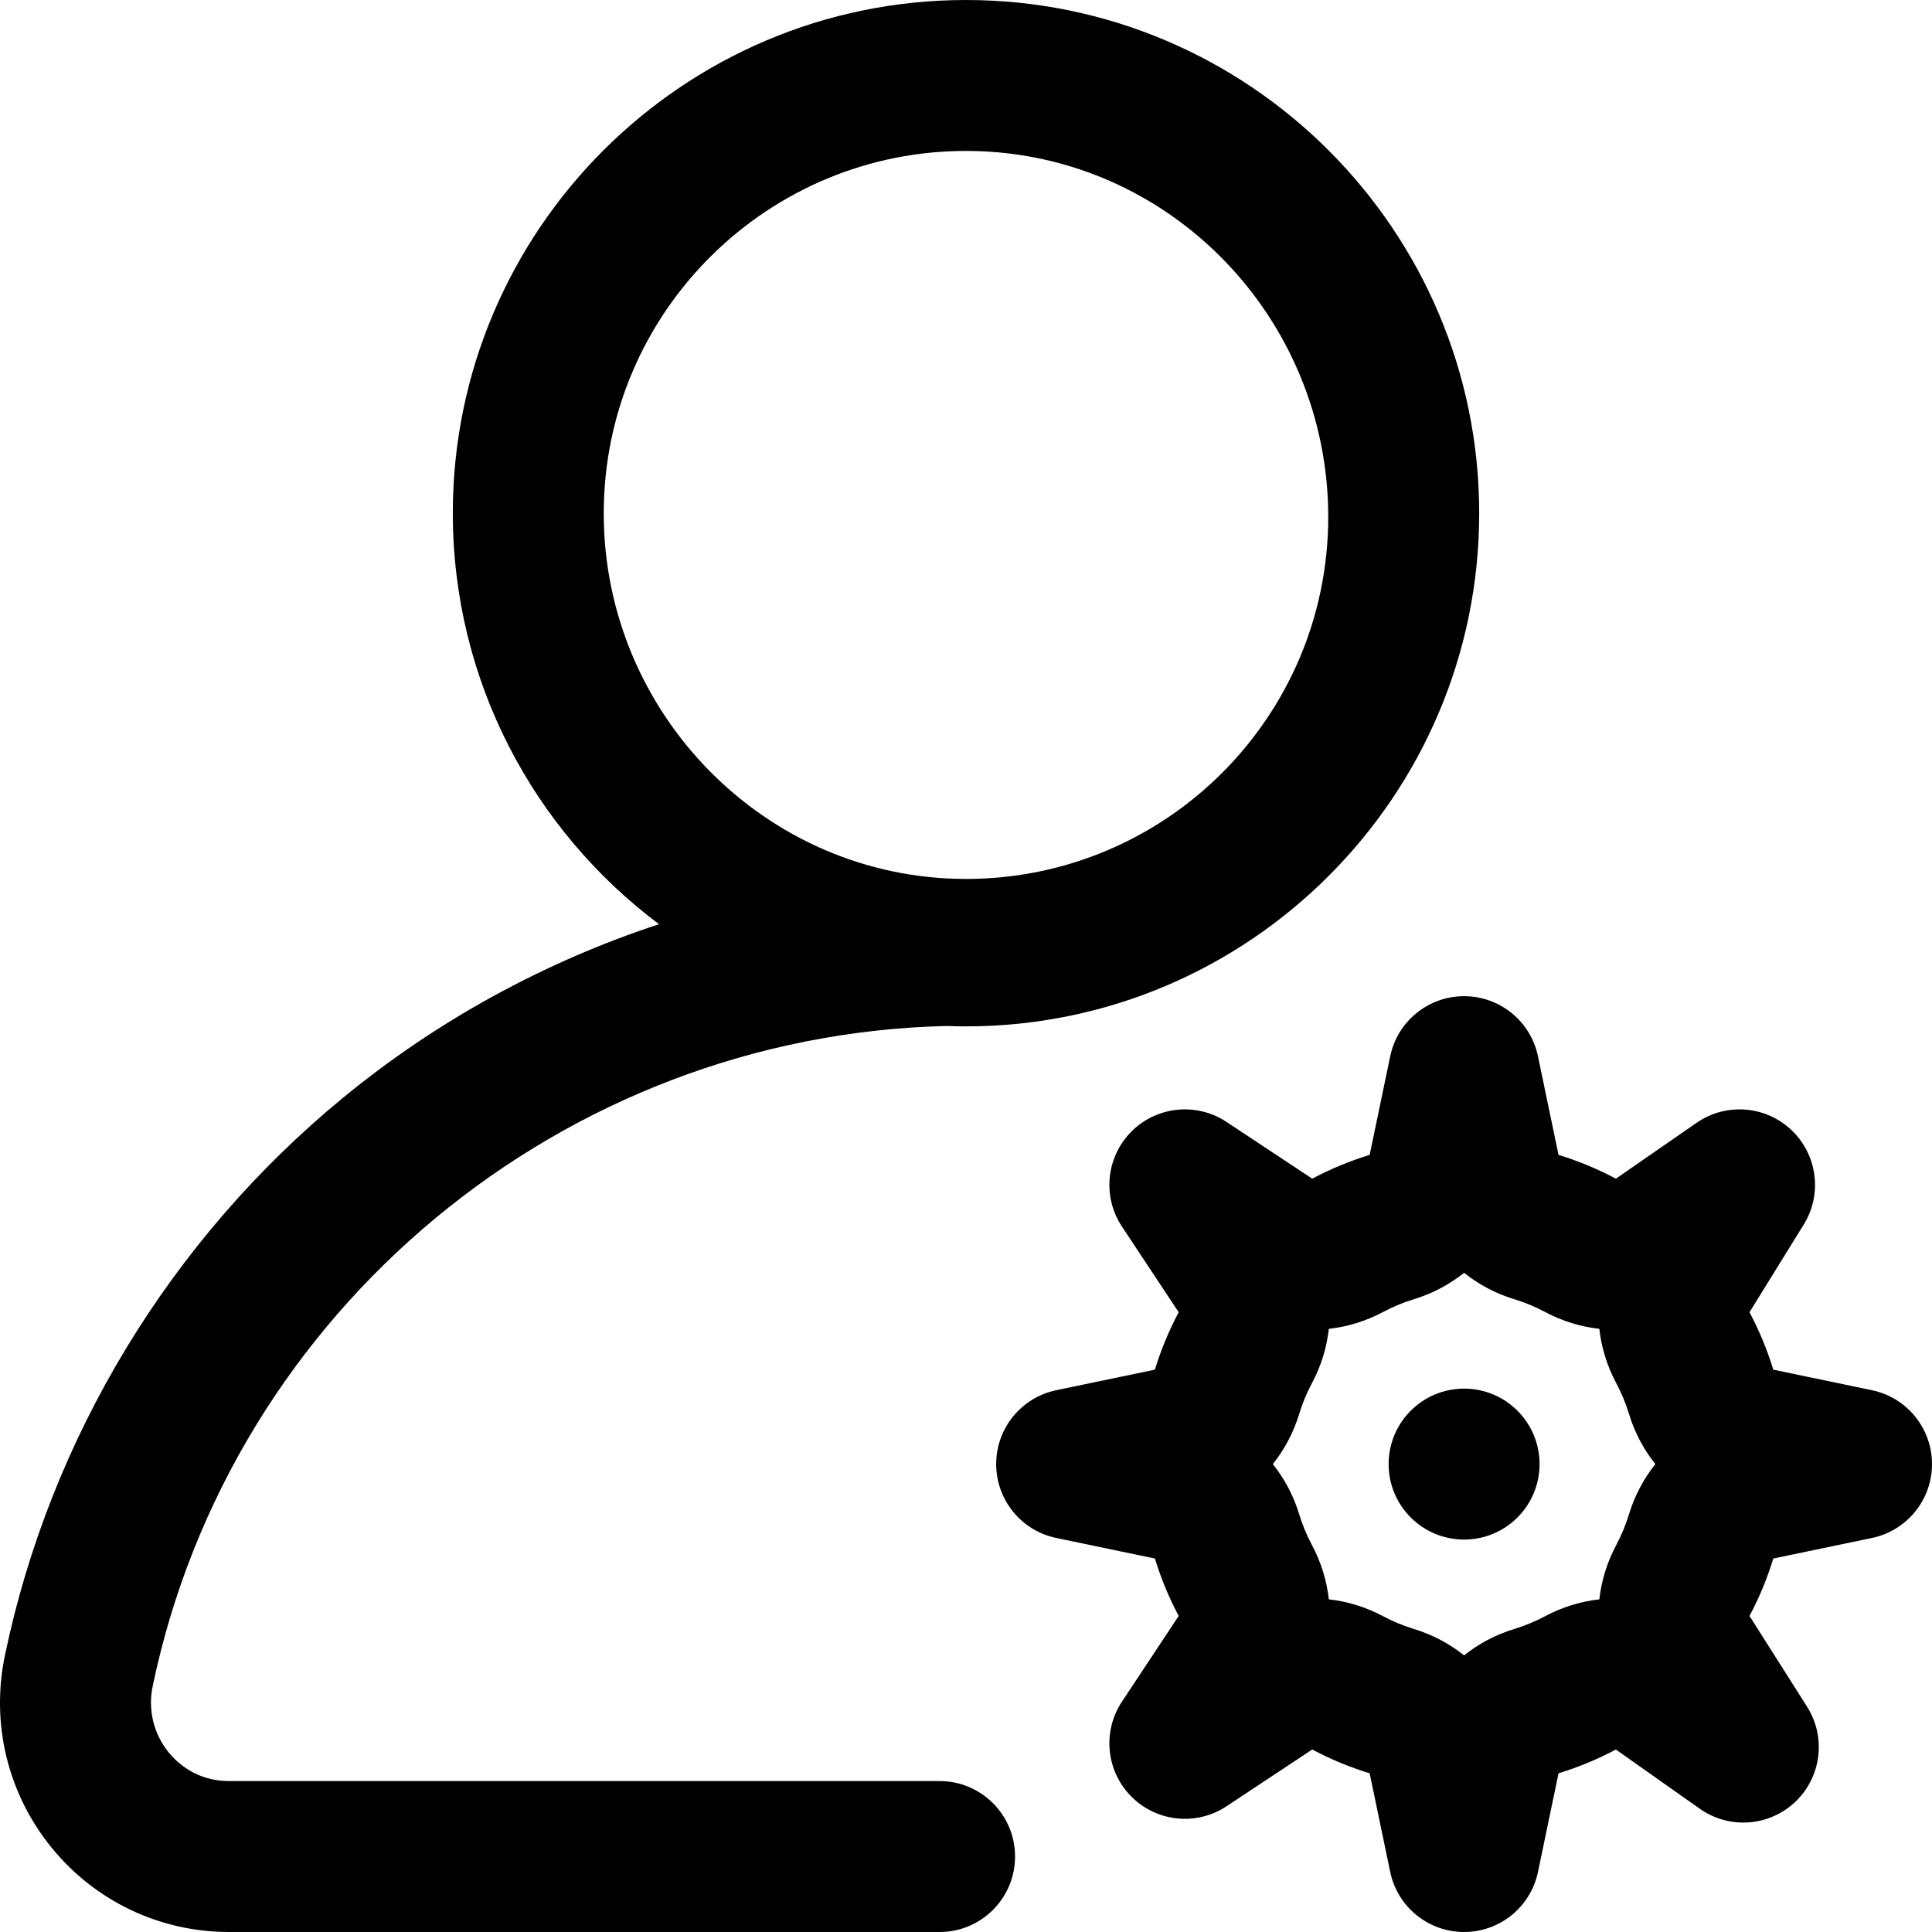 <svg id="Layer_1" enable-background="new 0 0 512 512" height="512" viewBox="0 0 512 512" width="512" xmlns="http://www.w3.org/2000/svg"><path d="m250.91 271.895c1.69.063 3.385.105 5.09.105 74.991 0 136-61.009 136-136s-61.009-136-136-136-136 61.009-136 136c0 44.509 21.492 84.092 54.643 108.918-30.371 9.998-58.871 25.546-83.813 46.062-45.732 37.617-77.529 90.086-89.532 147.743-3.762 18.066.745 36.622 12.363 50.909 11.561 14.215 28.704 22.368 47.032 22.368h188.307c11.046 0 20-8.954 20-20s-8.954-20-20-20h-188.307c-8.538 0-13.689-4.766-15.999-7.606-3.989-4.905-5.533-11.29-4.236-17.519 20.77-99.764 108.813-172.619 210.452-174.98zm-90.91-135.895c0-53.202 43.501-96.434 96.802-95.997 52.918.434 95.208 44.123 95.196 97.043-.047 52.991-43.053 95.906-96.043 95.882-53.043-.024-95.998-43.886-95.955-96.928zm248 252c0 11.046-8.954 20-20 20s-20-8.954-20-20 8.954-20 20-20 20 8.954 20 20zm88.079-19.58-26.14-5.446c-1.599-5.242-3.718-10.354-6.307-15.217.056-.088.112-.176.167-.265l14.209-22.972c4.983-8.055 3.632-18.5-3.236-25.023-6.867-6.522-17.368-7.334-25.156-1.942l-21.388 14.805c-4.844-2.58-9.955-4.698-15.204-6.301l-5.446-26.139c-1.931-9.274-10.105-15.92-19.578-15.92s-17.647 6.646-19.58 15.921l-5.446 26.14c-5.241 1.599-10.353 3.717-15.215 6.305l-22.719-15.042c-7.928-5.249-18.458-4.191-25.183 2.534s-7.784 17.254-2.534 25.183l15.043 22.719c-2.583 4.847-4.703 9.962-6.307 15.214l-26.139 5.446c-9.274 1.933-15.92 10.106-15.92 19.58s6.646 17.647 15.921 19.58l26.14 5.446c1.599 5.241 3.717 10.353 6.305 15.215l-15.042 22.719c-5.25 7.929-4.19 18.458 2.534 25.183s17.254 7.784 25.183 2.534l22.719-15.043c4.847 2.583 9.962 4.703 15.214 6.307l5.446 26.139c1.932 9.274 10.106 15.92 19.58 15.92s17.647-6.646 19.58-15.921l5.446-26.14c5.234-1.597 10.34-3.712 15.197-6.296l22.247 15.698c7.801 5.505 18.406 4.729 25.321-1.856 6.916-6.583 8.212-17.137 3.097-25.2l-15.209-23.972c-.015-.024-.031-.048-.046-.072 2.583-4.848 4.704-9.963 6.308-15.216l26.139-5.446c9.273-1.932 15.92-10.105 15.92-19.579s-6.647-17.647-15.921-19.58zm-64.384 32.884c-.855 2.813-1.993 5.559-3.381 8.159-2.43 4.55-3.917 9.432-4.472 14.379-4.946.556-9.829 2.042-14.377 4.471-2.602 1.39-5.347 2.527-8.16 3.382-4.925 1.497-9.42 3.893-13.305 6.994-3.885-3.101-8.379-5.497-13.304-6.994-2.813-.855-5.559-1.993-8.159-3.381-4.549-2.429-9.429-3.916-14.379-4.469-.555-4.948-2.042-9.831-4.471-14.38-1.39-2.602-2.527-5.347-3.382-8.16-1.497-4.925-3.893-9.42-6.994-13.305 3.101-3.885 5.497-8.379 6.994-13.304.855-2.813 1.993-5.559 3.381-8.159 2.429-4.548 3.916-9.43 4.469-14.379 4.947-.555 9.832-2.042 14.38-4.471 2.602-1.39 5.347-2.527 8.16-3.382 4.925-1.497 9.42-3.893 13.305-6.994 3.885 3.101 8.379 5.497 13.304 6.994 2.813.855 5.559 1.993 8.159 3.381 4.55 2.43 9.432 3.917 14.379 4.472.555 4.947 2.042 9.829 4.471 14.377 1.39 2.602 2.527 5.347 3.382 8.16 1.497 4.925 3.893 9.42 6.994 13.305-3.101 3.885-5.497 8.379-6.994 13.304z"/></svg>